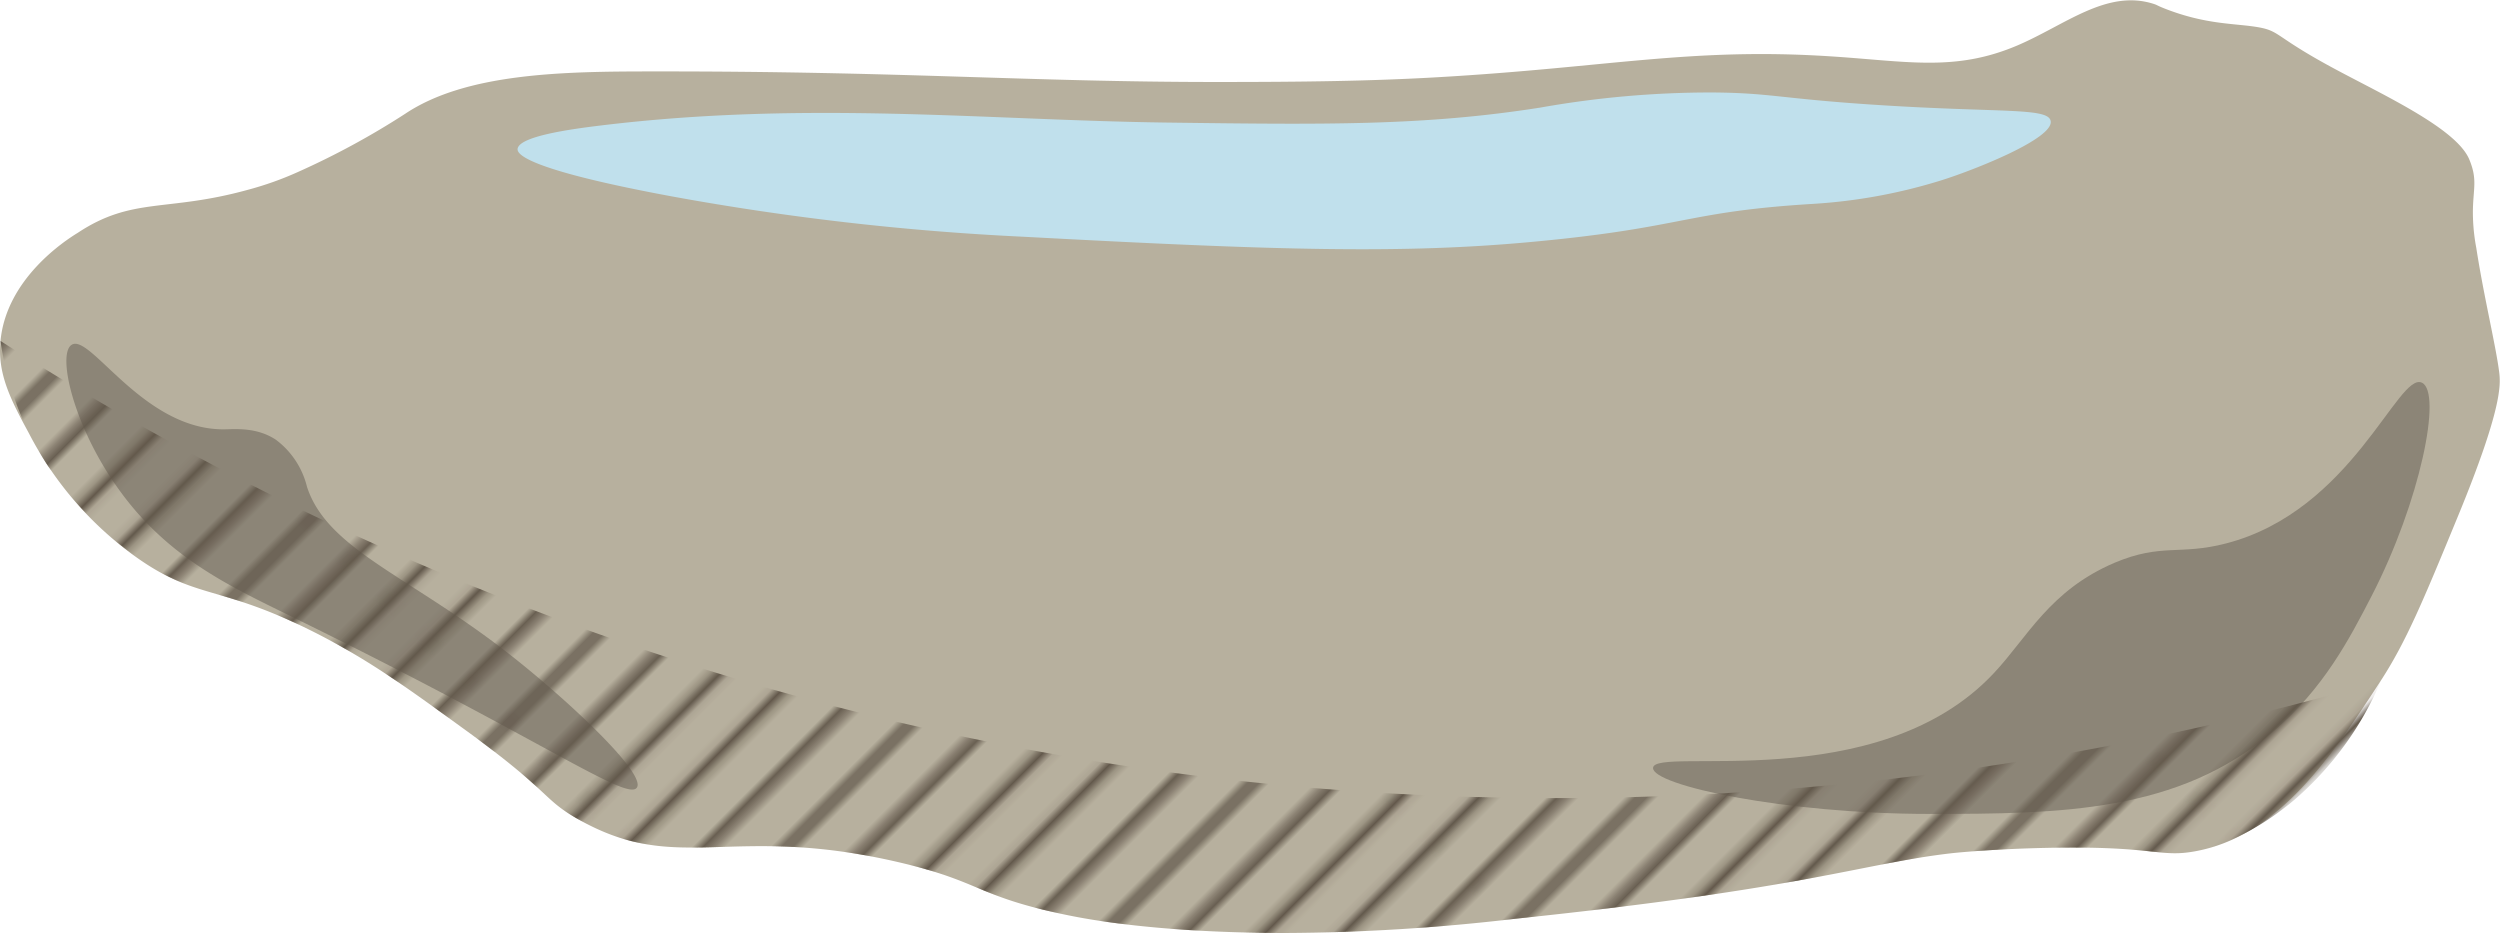 <svg xmlns="http://www.w3.org/2000/svg" xmlns:xlink="http://www.w3.org/1999/xlink" viewBox="0 0 300.64 112.2"><defs><style>.cls-1,.cls-2{fill:none;}.cls-2{stroke:#63594c;stroke-width:1.44px;}.cls-3{fill:#b7b09e;}.cls-4{fill:#c0e0ec;}.cls-5{fill:#8c8577;}.cls-6{fill:url(#New_Pattern_13);}</style><pattern id="New_Pattern_13" data-name="New Pattern 13" width="72" height="72" patternTransform="translate(-434.41 -312.25) rotate(-45) scale(0.95)" patternUnits="userSpaceOnUse" viewBox="0 0 72 72"><rect class="cls-1" width="72" height="72"/><line class="cls-2" x1="71.75" y1="68.4" x2="144.25" y2="68.4"/><line class="cls-2" x1="71.75" y1="54" x2="144.25" y2="54"/><line class="cls-2" x1="71.75" y1="39.6" x2="144.25" y2="39.6"/><line class="cls-2" x1="71.75" y1="25.2" x2="144.25" y2="25.2"/><line class="cls-2" x1="71.75" y1="10.8" x2="144.25" y2="10.8"/><line class="cls-2" x1="71.75" y1="61.2" x2="144.25" y2="61.2"/><line class="cls-2" x1="71.75" y1="46.8" x2="144.25" y2="46.8"/><line class="cls-2" x1="71.75" y1="32.4" x2="144.25" y2="32.4"/><line class="cls-2" x1="71.75" y1="18" x2="144.25" y2="18"/><line class="cls-2" x1="71.75" y1="3.6" x2="144.25" y2="3.6"/><line class="cls-2" x1="-0.25" y1="68.4" x2="72.25" y2="68.4"/><line class="cls-2" x1="-0.25" y1="54" x2="72.25" y2="54"/><line class="cls-2" x1="-0.25" y1="39.6" x2="72.25" y2="39.6"/><line class="cls-2" x1="-0.25" y1="25.2" x2="72.25" y2="25.2"/><line class="cls-2" x1="-0.25" y1="10.8" x2="72.25" y2="10.8"/><line class="cls-2" x1="-0.25" y1="61.2" x2="72.25" y2="61.2"/><line class="cls-2" x1="-0.25" y1="46.8" x2="72.25" y2="46.8"/><line class="cls-2" x1="-0.25" y1="32.4" x2="72.25" y2="32.4"/><line class="cls-2" x1="-0.25" y1="18" x2="72.25" y2="18"/><line class="cls-2" x1="-0.25" y1="3.6" x2="72.25" y2="3.6"/><line class="cls-2" x1="-72.25" y1="68.4" x2="0.25" y2="68.4"/><line class="cls-2" x1="-72.25" y1="54" x2="0.25" y2="54"/><line class="cls-2" x1="-72.25" y1="39.6" x2="0.25" y2="39.6"/><line class="cls-2" x1="-72.25" y1="25.2" x2="0.25" y2="25.2"/><line class="cls-2" x1="-72.25" y1="10.8" x2="0.25" y2="10.8"/><line class="cls-2" x1="-72.25" y1="61.2" x2="0.25" y2="61.2"/><line class="cls-2" x1="-72.25" y1="46.8" x2="0.25" y2="46.8"/><line class="cls-2" x1="-72.25" y1="32.4" x2="0.25" y2="32.4"/><line class="cls-2" x1="-72.25" y1="18" x2="0.25" y2="18"/><line class="cls-2" x1="-72.25" y1="3.6" x2="0.25" y2="3.6"/></pattern></defs><g id="Layer_2" data-name="Layer 2"><g id="regular"><g id="new_no_outline_rock" data-name="new no outline rock"><path class="cls-3" d="M.06,41c-.38,3.94,1.19,7,3.41,11.09a42,42,0,0,0,12.3,14.47C23.7,72.41,26.08,70,38.45,76.36,44.6,79.55,49,82.73,55.51,87.46c11.08,8,9.56,8.55,14.08,11.09,12,6.76,18.14.42,38.4,5.12,10.17,2.36,9.36,4.13,20.47,6.4,2.36.48,10.75,2.1,26,2.13a245.14,245.14,0,0,0,27.72-1.71c35.25-3.68,41.67-6.6,52.3-7.86,1-.12,5.47-.54,11.69-.67,13-.28,13.48,1.21,17.82.41,10.14-1.85,16.46-11.54,22.28-20.46,3.1-4.75,5.18-9.79,9.33-19.87,5.3-12.88,5.12-15.79,4.95-17.22-.37-3.07-1.89-9.32-2.76-15a23,23,0,0,1-.41-4.26c0-2.82.61-3.9-.44-6.4-1.52-3.63-9.94-7.55-15.79-10.67-7.67-4.08-6.85-4.74-9.61-5.22S265.29,3,260.24,1c-.9-.36-.78-.38-1.24-.53-5.65-1.81-10.62,2.53-16.41,5-7.48,3.18-13.21,1.9-22.39,1.31-16.87-1.1-26.73,1.33-47.37,2.51-7.93.46-16.08.57-26.45.57-22.75,0-38.16-1.31-68-1.27-10.77,0-22.38.21-29.68,5.11a95.43,95.43,0,0,1-12.91,7,39.17,39.17,0,0,1-6,2.13C20,25.53,15.94,23.64,9.35,28,7.71,29,.76,33.58.06,41Z"/><path class="cls-4" d="M72.17,15.1c-3.69.45-9.84,1.31-9.93,2.84,0,.47.42,2.32,18.62,5.69a318.48,318.48,0,0,0,42.22,4.84c30.41,1.63,45.63,2.11,61.78.56,17.79-1.69,17.82-3.57,33.12-4.51a65,65,0,0,0,15.62-2.88c3.79-1.2,13.47-5,13-7.11-.33-1.62-6.14-.95-21-1.92-11.56-.75-12.62-1.44-19.7-1.49a117.19,117.19,0,0,0-20.68,1.82c-14,2.2-25.77,2.05-44.86,1.8C118.7,14.46,97,12.07,72.17,15.1Z"/><path class="cls-5" d="M33.19,52.89a10.06,10.06,0,0,1,3.73,5.66C39.35,66,49,69.17,60.86,78.36c7,5.43,16.88,14.62,15.73,16.35S65,88.79,34.76,74c-7.27-3.57-14.62-7-20.44-15.1-5.48-7.58-7.48-16.3-5.71-17.43C10.83,40,17.19,51.67,26.9,51.63,28.35,51.62,30.86,51.35,33.19,52.89Z"/><path class="cls-5" d="M239.79,80.93c-14,15-40.91,8.73-41,11.42-.09,2.07,15.7,5.53,33.31,5.53,15.82,0,29.83-.2,41.22-9.87,6.12-5.2,9.23-11.21,11.87-16.32,5.87-11.38,8.53-24.5,6.06-25.67-2.87-1.36-8.37,15.43-23.59,19.34-5.56,1.44-7.72-.06-13.36,2.31C246.48,71,243.81,76.65,239.79,80.93Z"/><path class="cls-6" d="M.06,41A36.42,36.42,0,0,0,3.47,52.05a37.39,37.39,0,0,0,5.19,7.79,41.8,41.8,0,0,0,7.11,6.68C23.7,72.41,26.08,70,38.45,76.36,44.6,79.55,49,82.73,55.51,87.46c11.08,8,9.56,8.55,14.08,11.09,12,6.76,18.14.42,38.4,5.12,10.17,2.36,9.36,4.13,20.47,6.4,2.36.48,10.75,2.1,26,2.13a245.14,245.14,0,0,0,27.72-1.71c35.25-3.68,41.67-6.6,52.3-7.86,1-.12,5.47-.54,11.69-.67,10.88-.23,13,.76,15.92.64,0,0,.95-.07,1.9-.23,2.2-.36,7-2,12-6.25A38.74,38.74,0,0,0,286.3,81.91c-33.37,9.59-99.75,23.57-178.91,4.78A347.59,347.59,0,0,1,.06,41Z"/></g></g></g></svg>